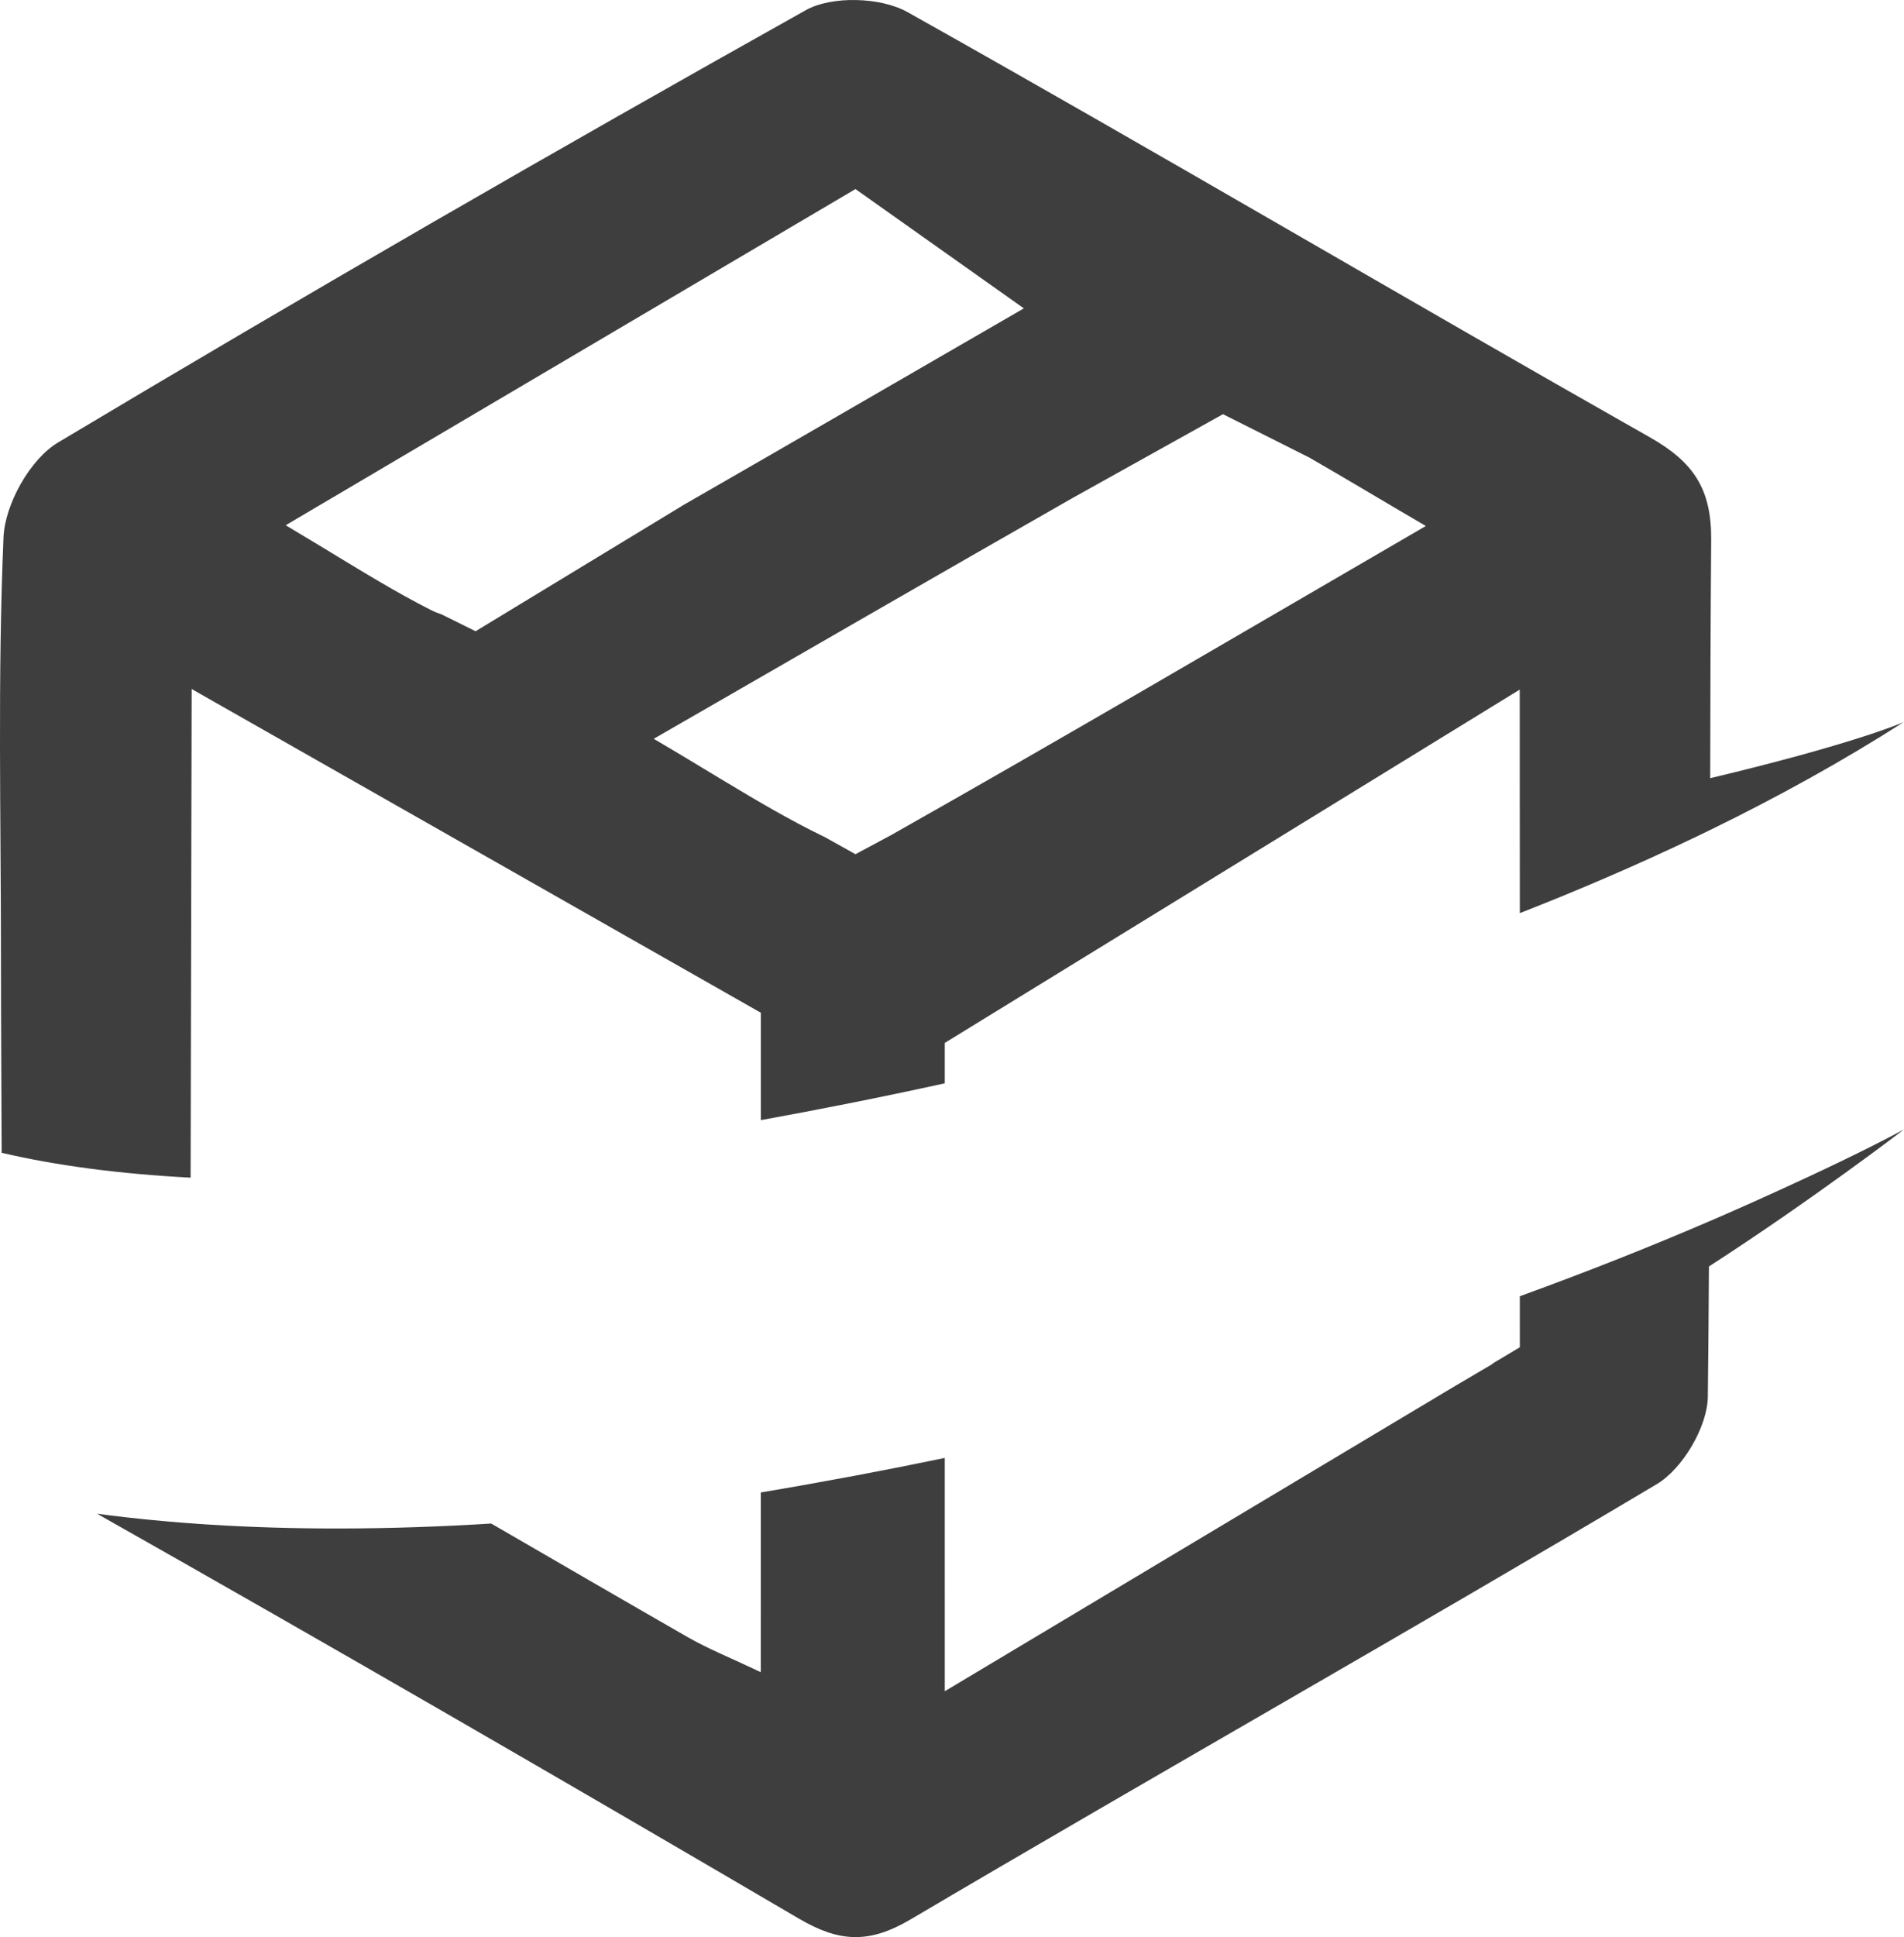 <svg version="1.1" id="图层_1" x="0px" y="0px" width="134.604px" height="136.875px" viewBox="0 0 134.604 136.875" enable-background="new 0 0 134.604 136.875" xml:space="preserve" xmlns="http://www.w3.org/2000/svg" xmlns:xlink="http://www.w3.org/1999/xlink" xmlns:xml="http://www.w3.org/XML/1998/namespace">
  <path fill="#3E3E3E" d="M13.55,48.685l40.24,22.875v7.586c4.096-0.741,8.459-1.604,13-2.6v-2.854l2.648-1.627l38-23.339
	c0,5.431,0.005,10.664,0.007,15.795c4.214-1.648,8.368-3.435,12.405-5.368c0.352-0.168,0.7-0.337,1.051-0.507
	c4.768-2.325,9.361-4.86,13.682-7.623c-0.188,0.083-3.631,1.57-13.679,3.962c0.007-5.609,0.024-11.219,0.069-16.828
	c0.028-3.608-1.244-5.506-4.33-7.254C99.098,20.969,81.736,10.71,64.149,0.851c-1.881-1.055-5.338-1.163-7.181-0.133
	C39.208,10.659,21.571,20.83,4.099,31.269c-1.972,1.177-3.749,4.359-3.85,6.688c-0.423,9.877-0.18,19.783-0.181,29.678
	c0,4.606,0.035,9.213,0.049,13.82c3.846,0.898,8.292,1.49,13.359,1.757L13.55,48.685z M75.923,35.134l9.683-5.393l0.853-0.475
	l1.062,0.533l5.062,2.542l0.023,0.013l-0.002,0.001c2.508,1.438,5.125,3.02,8.196,4.811c-13.315,7.736-25.502,14.895-37.807,21.843
	l-2.515,1.348l-2.247-1.253c-0.015-0.006-0.031-0.011-0.047-0.017c-2.351-1.14-4.607-2.47-7.082-3.959l0,0
	c-1.522-0.917-3.127-1.893-4.887-2.925c10.245-5.896,19.991-11.532,29.653-17.039h-0.001L75.923,35.134z M60.477,13.359l2.619,1.854
	l9.286,6.576c-8.107,4.684-16.157,9.355-24.214,13.979l0.024-0.008l-14.571,8.843l-2.4-1.19c-0.251-0.083-0.49-0.176-0.7-0.28
	c-0.629-0.317-1.251-0.651-1.875-0.996l-0.056-0.027l0.003-0.001c-2.566-1.421-5.164-3.08-8.396-4.996L60.477,13.359z
	 M125.669,84.152c-1.181,0.541-2.398,1.084-3.651,1.633c-0.336,0.146-0.617,0.27-0.813,0.354c-0.118,0.051-0.233,0.103-0.354,0.152
	l-0.01,0.02c0-0.004,0-0.01,0-0.016c-4.086,1.758-8.554,3.538-13.396,5.295l0.001,3.604l-1.875,1.121
	c-0.054,0.041-0.104,0.088-0.159,0.121c-0.885,0.521-1.771,1.043-2.658,1.564l-35.963,21.501l-0.001-16.485
	c-4.179,0.868-8.515,1.686-13.003,2.438c-0.001,4.176-0.004,8.398-0.004,12.699c-2.195-1.043-3.736-1.654-5.159-2.471
	c-4.642-2.662-9.269-5.351-13.898-8.031c-3.369,0.211-7.058,0.35-10.922,0.35c-6.115,0-11.766-0.354-16.941-1.042
	c16.618,9.39,33.141,18.954,49.609,28.604c2.848,1.67,4.949,1.801,7.899,0.061c17.533-10.339,35.262-20.346,52.752-30.754
	c1.835-1.092,3.586-4.061,3.613-6.182c0.041-3.066,0.055-6.135,0.078-9.201c7.274-4.692,13.787-9.68,13.787-9.68
	C131.901,81.261,128.442,82.891,125.669,84.152z" class="color c1"/>
</svg>